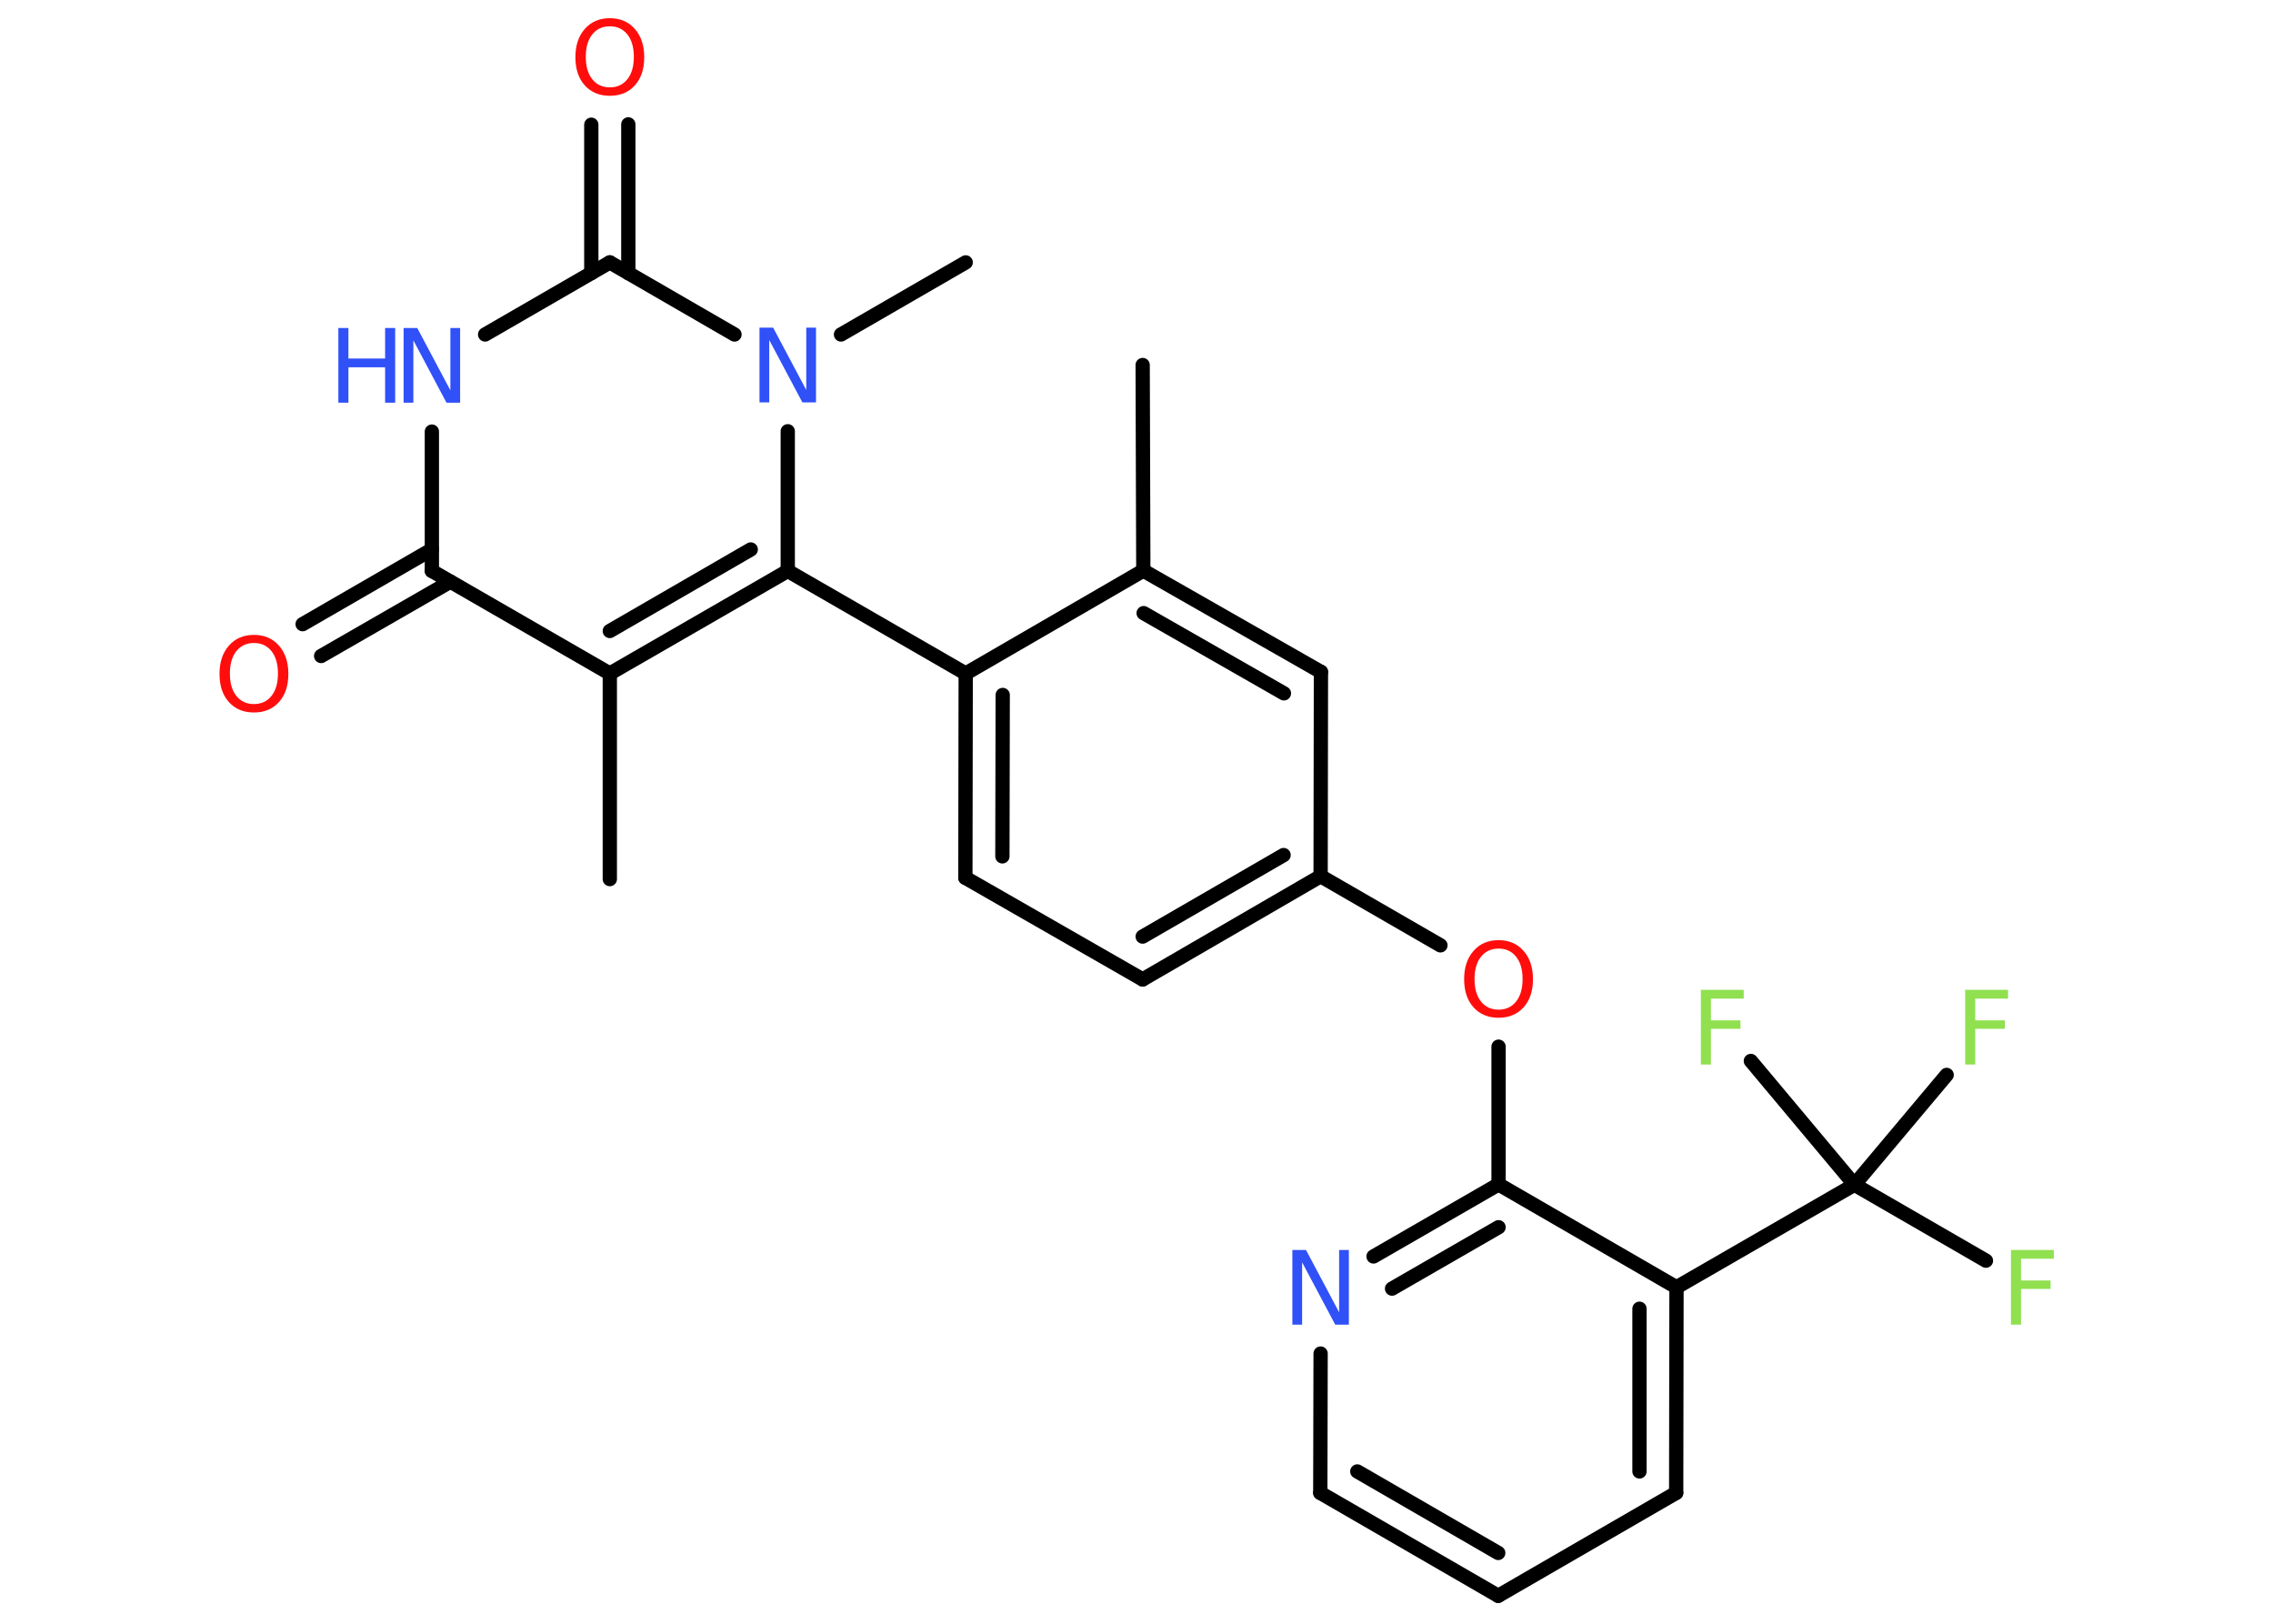 <?xml version='1.0' encoding='UTF-8'?>
<!DOCTYPE svg PUBLIC "-//W3C//DTD SVG 1.1//EN" "http://www.w3.org/Graphics/SVG/1.1/DTD/svg11.dtd">
<svg version='1.2' xmlns='http://www.w3.org/2000/svg' xmlns:xlink='http://www.w3.org/1999/xlink' width='70.0mm' height='50.0mm' viewBox='0 0 70.0 50.0'>
  <desc>Generated by the Chemistry Development Kit (http://github.com/cdk)</desc>
  <g stroke-linecap='round' stroke-linejoin='round' stroke='#000000' stroke-width='.44' fill='#3050F8'>
    <rect x='.0' y='.0' width='70.0' height='50.0' fill='#FFFFFF' stroke='none'/>
    <g id='mol1' class='mol'>
      <line id='mol1bnd1' class='bond' x1='35.19' y1='11.24' x2='35.21' y2='17.57'/>
      <g id='mol1bnd2' class='bond'>
        <line x1='40.68' y1='20.69' x2='35.21' y2='17.57'/>
        <line x1='39.54' y1='21.35' x2='35.22' y2='18.88'/>
      </g>
      <line id='mol1bnd3' class='bond' x1='40.68' y1='20.69' x2='40.67' y2='26.98'/>
      <line id='mol1bnd4' class='bond' x1='40.67' y1='26.98' x2='44.36' y2='29.11'/>
      <line id='mol1bnd5' class='bond' x1='46.15' y1='32.23' x2='46.15' y2='36.47'/>
      <g id='mol1bnd6' class='bond'>
        <line x1='46.15' y1='36.47' x2='42.3' y2='38.69'/>
        <line x1='46.15' y1='37.79' x2='42.87' y2='39.68'/>
      </g>
      <line id='mol1bnd7' class='bond' x1='40.67' y1='41.68' x2='40.66' y2='45.97'/>
      <g id='mol1bnd8' class='bond'>
        <line x1='40.66' y1='45.97' x2='46.14' y2='49.14'/>
        <line x1='41.8' y1='45.31' x2='46.14' y2='47.82'/>
      </g>
      <line id='mol1bnd9' class='bond' x1='46.14' y1='49.14' x2='51.62' y2='45.97'/>
      <g id='mol1bnd10' class='bond'>
        <line x1='51.62' y1='45.97' x2='51.63' y2='39.64'/>
        <line x1='50.49' y1='45.31' x2='50.49' y2='40.3'/>
      </g>
      <line id='mol1bnd11' class='bond' x1='46.15' y1='36.47' x2='51.63' y2='39.64'/>
      <line id='mol1bnd12' class='bond' x1='51.63' y1='39.64' x2='57.11' y2='36.48'/>
      <line id='mol1bnd13' class='bond' x1='57.11' y1='36.48' x2='61.16' y2='38.82'/>
      <line id='mol1bnd14' class='bond' x1='57.11' y1='36.48' x2='59.95' y2='33.1'/>
      <line id='mol1bnd15' class='bond' x1='57.11' y1='36.48' x2='53.92' y2='32.67'/>
      <g id='mol1bnd16' class='bond'>
        <line x1='35.19' y1='30.16' x2='40.67' y2='26.98'/>
        <line x1='35.19' y1='28.84' x2='39.53' y2='26.33'/>
      </g>
      <line id='mol1bnd17' class='bond' x1='35.19' y1='30.16' x2='29.73' y2='27.03'/>
      <g id='mol1bnd18' class='bond'>
        <line x1='29.74' y1='20.74' x2='29.73' y2='27.03'/>
        <line x1='30.88' y1='21.4' x2='30.87' y2='26.37'/>
      </g>
      <line id='mol1bnd19' class='bond' x1='35.21' y1='17.57' x2='29.74' y2='20.74'/>
      <line id='mol1bnd20' class='bond' x1='29.74' y1='20.74' x2='24.26' y2='17.58'/>
      <g id='mol1bnd21' class='bond'>
        <line x1='18.78' y1='20.74' x2='24.26' y2='17.58'/>
        <line x1='18.78' y1='19.43' x2='23.12' y2='16.92'/>
      </g>
      <line id='mol1bnd22' class='bond' x1='18.78' y1='20.74' x2='18.78' y2='27.07'/>
      <line id='mol1bnd23' class='bond' x1='18.78' y1='20.74' x2='13.3' y2='17.58'/>
      <g id='mol1bnd24' class='bond'>
        <line x1='13.87' y1='17.91' x2='9.89' y2='20.2'/>
        <line x1='13.3' y1='16.92' x2='9.32' y2='19.22'/>
      </g>
      <line id='mol1bnd25' class='bond' x1='13.3' y1='17.58' x2='13.3' y2='13.29'/>
      <line id='mol1bnd26' class='bond' x1='14.94' y1='10.3' x2='18.78' y2='8.08'/>
      <g id='mol1bnd27' class='bond'>
        <line x1='18.21' y1='8.41' x2='18.21' y2='3.84'/>
        <line x1='19.35' y1='8.41' x2='19.35' y2='3.83'/>
      </g>
      <line id='mol1bnd28' class='bond' x1='18.78' y1='8.08' x2='22.62' y2='10.3'/>
      <line id='mol1bnd29' class='bond' x1='24.26' y1='17.58' x2='24.26' y2='13.28'/>
      <line id='mol1bnd30' class='bond' x1='25.9' y1='10.3' x2='29.74' y2='8.08'/>
      <path id='mol1atm5' class='atom' d='M46.15 29.21q-.34 .0 -.54 .25q-.2 .25 -.2 .69q.0 .44 .2 .69q.2 .25 .54 .25q.34 .0 .54 -.25q.2 -.25 .2 -.69q.0 -.44 -.2 -.69q-.2 -.25 -.54 -.25zM46.15 28.95q.48 .0 .77 .33q.29 .33 .29 .87q.0 .55 -.29 .87q-.29 .32 -.77 .32q-.48 .0 -.77 -.32q-.29 -.32 -.29 -.87q.0 -.54 .29 -.87q.29 -.33 .77 -.33z' stroke='none' fill='#FF0D0D'/>
      <path id='mol1atm7' class='atom' d='M39.8 38.49h.42l1.02 1.92v-1.92h.3v2.3h-.42l-1.02 -1.92v1.92h-.3v-2.3z' stroke='none'/>
      <path id='mol1atm13' class='atom' d='M61.93 38.49h1.32v.27h-1.01v.67h.91v.26h-.91v1.1h-.31v-2.3z' stroke='none' fill='#90E050'/>
      <path id='mol1atm14' class='atom' d='M60.52 30.48h1.32v.27h-1.01v.67h.91v.26h-.91v1.1h-.31v-2.3z' stroke='none' fill='#90E050'/>
      <path id='mol1atm15' class='atom' d='M52.38 30.48h1.32v.27h-1.01v.67h.91v.26h-.91v1.1h-.31v-2.3z' stroke='none' fill='#90E050'/>
      <path id='mol1atm23' class='atom' d='M7.82 19.8q-.34 .0 -.54 .25q-.2 .25 -.2 .69q.0 .44 .2 .69q.2 .25 .54 .25q.34 .0 .54 -.25q.2 -.25 .2 -.69q.0 -.44 -.2 -.69q-.2 -.25 -.54 -.25zM7.82 19.55q.48 .0 .77 .33q.29 .33 .29 .87q.0 .55 -.29 .87q-.29 .32 -.77 .32q-.48 .0 -.77 -.32q-.29 -.32 -.29 -.87q.0 -.54 .29 -.87q.29 -.33 .77 -.33z' stroke='none' fill='#FF0D0D'/>
      <g id='mol1atm24' class='atom'>
        <path d='M12.43 10.1h.42l1.02 1.92v-1.92h.3v2.3h-.42l-1.02 -1.92v1.92h-.3v-2.3z' stroke='none'/>
        <path d='M10.42 10.1h.31v.94h1.13v-.94h.31v2.3h-.31v-1.09h-1.13v1.09h-.31v-2.3z' stroke='none'/>
      </g>
      <path id='mol1atm26' class='atom' d='M18.78 .81q-.34 .0 -.54 .25q-.2 .25 -.2 .69q.0 .44 .2 .69q.2 .25 .54 .25q.34 .0 .54 -.25q.2 -.25 .2 -.69q.0 -.44 -.2 -.69q-.2 -.25 -.54 -.25zM18.78 .56q.48 .0 .77 .33q.29 .33 .29 .87q.0 .55 -.29 .87q-.29 .32 -.77 .32q-.48 .0 -.77 -.32q-.29 -.32 -.29 -.87q.0 -.54 .29 -.87q.29 -.33 .77 -.33z' stroke='none' fill='#FF0D0D'/>
      <path id='mol1atm27' class='atom' d='M23.39 10.09h.42l1.02 1.92v-1.92h.3v2.3h-.42l-1.02 -1.92v1.92h-.3v-2.3z' stroke='none'/>
    </g>
  </g>
</svg>
